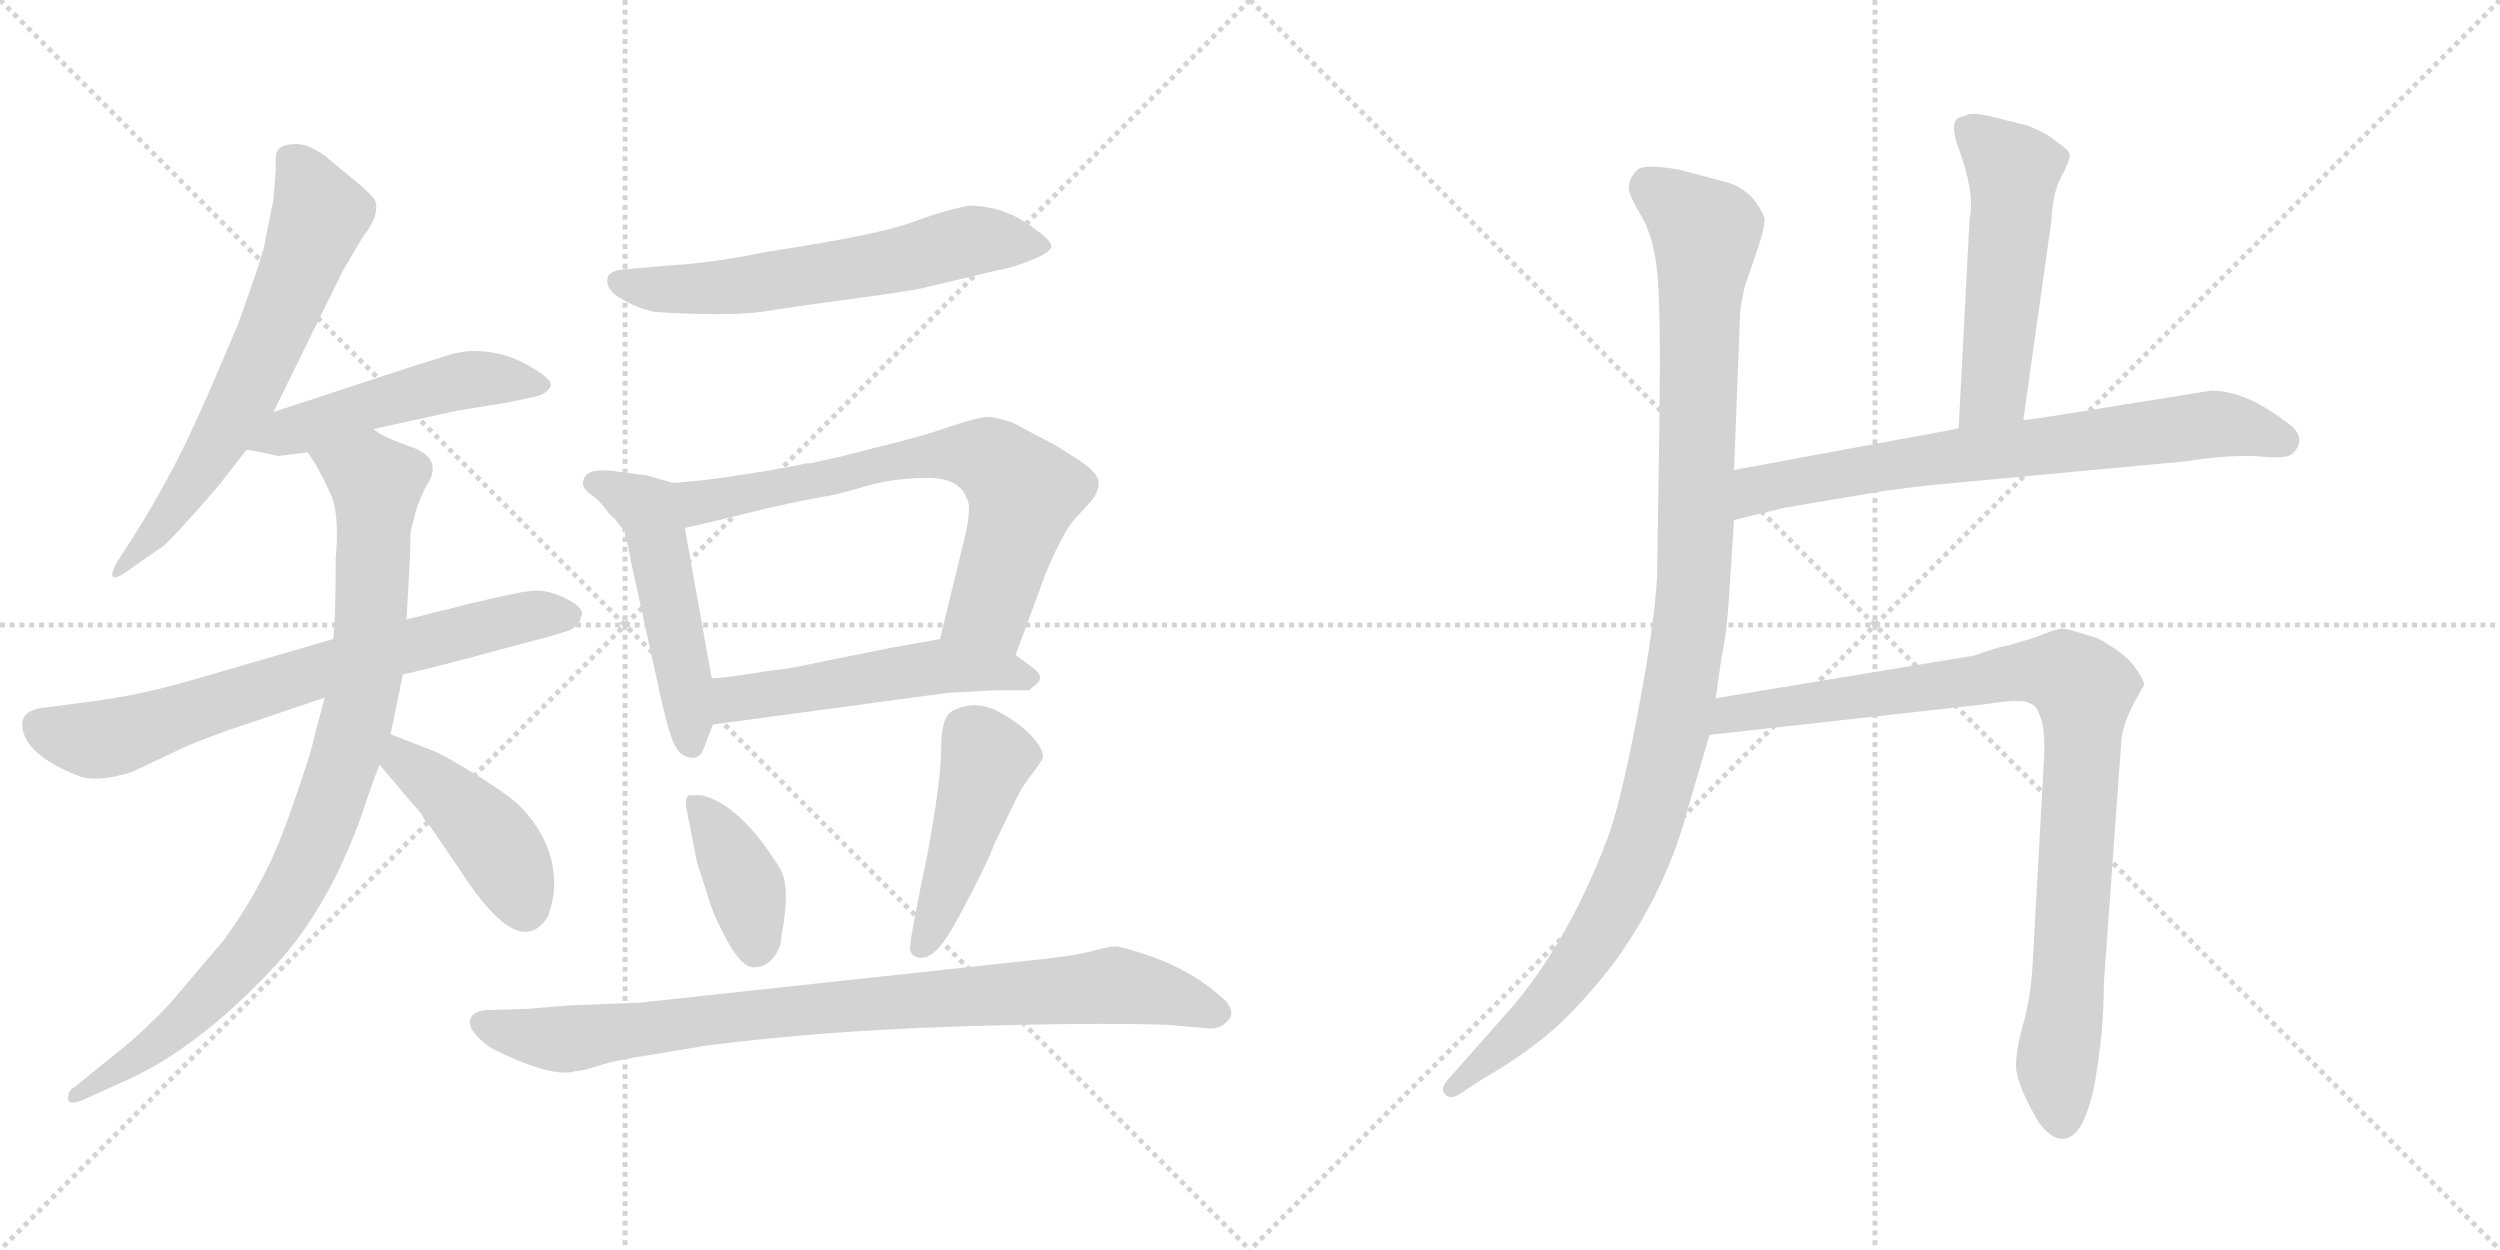 <svg version="1.1" viewBox="0 0 2048 1024" xmlns="http://www.w3.org/2000/svg">
  <g stroke="lightgray" stroke-dasharray="1,1" stroke-width="1" transform="scale(4, 4)">
    <line x1="0" y1="0" x2="256" y2="256"></line>
    <line x1="256" y1="0" x2="0" y2="256"></line>
    <line x1="128" y1="0" x2="128" y2="256"></line>
    <line x1="0" y1="128" x2="256" y2="128"></line>
    <line x1="256" y1="0" x2="512" y2="256"></line>
    <line x1="512" y1="0" x2="256" y2="256"></line>
    <line x1="384" y1="0" x2="384" y2="256"></line>
    <line x1="256" y1="128" x2="512" y2="128"></line>
  </g>
<g transform="scale(1, -1) translate(0, -850)">
   <style type="text/css">
    @keyframes keyframes0 {
      from {
       stroke: black;
       stroke-dashoffset: 639;
       stroke-width: 128;
       }
       68% {
       animation-timing-function: step-end;
       stroke: black;
       stroke-dashoffset: 0;
       stroke-width: 128;
       }
       to {
       stroke: black;
       stroke-width: 1024;
       }
       }
       #make-me-a-hanzi-animation-0 {
         animation: keyframes0 0.77s both;
         animation-delay: 0s;
         animation-timing-function: linear;
       }
    @keyframes keyframes1 {
      from {
       stroke: black;
       stroke-dashoffset: 498;
       stroke-width: 128;
       }
       62% {
       animation-timing-function: step-end;
       stroke: black;
       stroke-dashoffset: 0;
       stroke-width: 128;
       }
       to {
       stroke: black;
       stroke-width: 1024;
       }
       }
       #make-me-a-hanzi-animation-1 {
         animation: keyframes1 0.655s both;
         animation-delay: 0.77s;
         animation-timing-function: linear;
       }
    @keyframes keyframes2 {
      from {
       stroke: black;
       stroke-dashoffset: 702;
       stroke-width: 128;
       }
       70% {
       animation-timing-function: step-end;
       stroke: black;
       stroke-dashoffset: 0;
       stroke-width: 128;
       }
       to {
       stroke: black;
       stroke-width: 1024;
       }
       }
       #make-me-a-hanzi-animation-2 {
         animation: keyframes2 0.821s both;
         animation-delay: 1.425s;
         animation-timing-function: linear;
       }
    @keyframes keyframes3 {
      from {
       stroke: black;
       stroke-dashoffset: 901;
       stroke-width: 128;
       }
       75% {
       animation-timing-function: step-end;
       stroke: black;
       stroke-dashoffset: 0;
       stroke-width: 128;
       }
       to {
       stroke: black;
       stroke-width: 1024;
       }
       }
       #make-me-a-hanzi-animation-3 {
         animation: keyframes3 0.983s both;
         animation-delay: 2.247s;
         animation-timing-function: linear;
       }
    @keyframes keyframes4 {
      from {
       stroke: black;
       stroke-dashoffset: 429;
       stroke-width: 128;
       }
       58% {
       animation-timing-function: step-end;
       stroke: black;
       stroke-dashoffset: 0;
       stroke-width: 128;
       }
       to {
       stroke: black;
       stroke-width: 1024;
       }
       }
       #make-me-a-hanzi-animation-4 {
         animation: keyframes4 0.599s both;
         animation-delay: 3.23s;
         animation-timing-function: linear;
       }
    @keyframes keyframes5 {
      from {
       stroke: black;
       stroke-dashoffset: 611;
       stroke-width: 128;
       }
       67% {
       animation-timing-function: step-end;
       stroke: black;
       stroke-dashoffset: 0;
       stroke-width: 128;
       }
       to {
       stroke: black;
       stroke-width: 1024;
       }
       }
       #make-me-a-hanzi-animation-5 {
         animation: keyframes5 0.747s both;
         animation-delay: 3.829s;
         animation-timing-function: linear;
       }
    @keyframes keyframes6 {
      from {
       stroke: black;
       stroke-dashoffset: 443;
       stroke-width: 128;
       }
       59% {
       animation-timing-function: step-end;
       stroke: black;
       stroke-dashoffset: 0;
       stroke-width: 128;
       }
       to {
       stroke: black;
       stroke-width: 1024;
       }
       }
       #make-me-a-hanzi-animation-6 {
         animation: keyframes6 0.611s both;
         animation-delay: 4.576s;
         animation-timing-function: linear;
       }
    @keyframes keyframes7 {
      from {
       stroke: black;
       stroke-dashoffset: 759;
       stroke-width: 128;
       }
       71% {
       animation-timing-function: step-end;
       stroke: black;
       stroke-dashoffset: 0;
       stroke-width: 128;
       }
       to {
       stroke: black;
       stroke-width: 1024;
       }
       }
       #make-me-a-hanzi-animation-7 {
         animation: keyframes7 0.868s both;
         animation-delay: 5.187s;
         animation-timing-function: linear;
       }
    @keyframes keyframes8 {
      from {
       stroke: black;
       stroke-dashoffset: 514;
       stroke-width: 128;
       }
       63% {
       animation-timing-function: step-end;
       stroke: black;
       stroke-dashoffset: 0;
       stroke-width: 128;
       }
       to {
       stroke: black;
       stroke-width: 1024;
       }
       }
       #make-me-a-hanzi-animation-8 {
         animation: keyframes8 0.668s both;
         animation-delay: 6.054s;
         animation-timing-function: linear;
       }
    @keyframes keyframes9 {
      from {
       stroke: black;
       stroke-dashoffset: 388;
       stroke-width: 128;
       }
       56% {
       animation-timing-function: step-end;
       stroke: black;
       stroke-dashoffset: 0;
       stroke-width: 128;
       }
       to {
       stroke: black;
       stroke-width: 1024;
       }
       }
       #make-me-a-hanzi-animation-9 {
         animation: keyframes9 0.566s both;
         animation-delay: 6.723s;
         animation-timing-function: linear;
       }
    @keyframes keyframes10 {
      from {
       stroke: black;
       stroke-dashoffset: 453;
       stroke-width: 128;
       }
       60% {
       animation-timing-function: step-end;
       stroke: black;
       stroke-dashoffset: 0;
       stroke-width: 128;
       }
       to {
       stroke: black;
       stroke-width: 1024;
       }
       }
       #make-me-a-hanzi-animation-10 {
         animation: keyframes10 0.619s both;
         animation-delay: 7.288s;
         animation-timing-function: linear;
       }
    @keyframes keyframes11 {
      from {
       stroke: black;
       stroke-dashoffset: 879;
       stroke-width: 128;
       }
       74% {
       animation-timing-function: step-end;
       stroke: black;
       stroke-dashoffset: 0;
       stroke-width: 128;
       }
       to {
       stroke: black;
       stroke-width: 1024;
       }
       }
       #make-me-a-hanzi-animation-11 {
         animation: keyframes11 0.965s both;
         animation-delay: 7.907s;
         animation-timing-function: linear;
       }
    @keyframes keyframes12 {
      from {
       stroke: black;
       stroke-dashoffset: 1078;
       stroke-width: 128;
       }
       78% {
       animation-timing-function: step-end;
       stroke: black;
       stroke-dashoffset: 0;
       stroke-width: 128;
       }
       to {
       stroke: black;
       stroke-width: 1024;
       }
       }
       #make-me-a-hanzi-animation-12 {
         animation: keyframes12 1.127s both;
         animation-delay: 8.872s;
         animation-timing-function: linear;
       }
    @keyframes keyframes13 {
      from {
       stroke: black;
       stroke-dashoffset: 523;
       stroke-width: 128;
       }
       63% {
       animation-timing-function: step-end;
       stroke: black;
       stroke-dashoffset: 0;
       stroke-width: 128;
       }
       to {
       stroke: black;
       stroke-width: 1024;
       }
       }
       #make-me-a-hanzi-animation-13 {
         animation: keyframes13 0.676s both;
         animation-delay: 10s;
         animation-timing-function: linear;
       }
    @keyframes keyframes14 {
      from {
       stroke: black;
       stroke-dashoffset: 713;
       stroke-width: 128;
       }
       70% {
       animation-timing-function: step-end;
       stroke: black;
       stroke-dashoffset: 0;
       stroke-width: 128;
       }
       to {
       stroke: black;
       stroke-width: 1024;
       }
       }
       #make-me-a-hanzi-animation-14 {
         animation: keyframes14 0.83s both;
         animation-delay: 10.675s;
         animation-timing-function: linear;
       }
    @keyframes keyframes15 {
      from {
       stroke: black;
       stroke-dashoffset: 920;
       stroke-width: 128;
       }
       75% {
       animation-timing-function: step-end;
       stroke: black;
       stroke-dashoffset: 0;
       stroke-width: 128;
       }
       to {
       stroke: black;
       stroke-width: 1024;
       }
       }
       #make-me-a-hanzi-animation-15 {
         animation: keyframes15 0.999s both;
         animation-delay: 11.506s;
         animation-timing-function: linear;
       }
</style>
<path d="M 224.0 686.5 L 216.0 646.5 Q 212.0 631.5 195.0 584.5 Q 170.0 525.5 167.0 519.5 Q 139.0 454.5 99.0 394.5 Q 93.0 385.5 92.0 380.5 Q 91.0 371.5 109.0 385.5 L 132.0 401.5 Q 135.0 402.5 157.0 427.0 Q 179.0 451.5 184.0 458.5 L 202.0 481.5 L 224.0 512.5 Q 279.0 624.5 281.0 628.5 L 297.0 655.5 Q 312.0 674.5 307.0 686.5 Q 305.0 689.5 295.0 698.5 L 266.0 722.5 Q 252.0 732.5 241.5 732.0 Q 231.0 731.5 228.0 727.5 Q 225.0 723.5 226.0 712.5 L 224.0 686.5 Z" fill="lightgray"></path> 
<path d="M 202.0 481.5 L 214.0 479.5 Q 226.0 476.5 229.0 476.5 L 252.0 479.5 L 306.0 498.5 L 374.0 513.5 L 417.0 520.5 L 440.0 525.5 Q 448.0 527.5 451.0 533.5 Q 453.0 538.5 438.0 547.5 Q 415.0 562.5 388.0 562.5 Q 382.0 562.5 372.0 560.5 L 343.0 551.5 Q 331.0 547.5 224.0 512.5 C 195.0 503.5 172.0 486.5 202.0 481.5 Z" fill="lightgray"></path> 
<path d="M 273.0 326.5 Q 204.0 306.5 159.5 293.5 Q 115.0 280.5 76.0 275.5 L 38.0 270.5 Q 13.0 268.5 19.5 249.0 Q 26.0 229.5 64.0 214.5 Q 79.0 208.5 108.0 217.5 L 148.0 236.5 Q 156.0 240.5 186.0 251.5 L 266.0 278.5 L 330.0 297.5 Q 353.0 302.5 393.5 313.5 Q 434.0 324.5 450.0 328.5 L 466.0 333.5 Q 474.0 336.5 476.0 344.5 Q 480.0 351.5 464.0 359.5 Q 448.0 367.5 435.0 366.0 Q 422.0 364.5 385.0 355.5 L 333.0 342.5 L 273.0 326.5 Z" fill="lightgray"></path> 
<path d="M 252.0 479.5 L 258.0 470.5 Q 265.0 458.5 272.0 442.5 Q 278.0 426.5 275.0 392.5 Q 275.0 342.5 273.0 326.5 L 266.0 278.5 L 258.0 248.5 Q 255.0 232.5 236.0 179.5 Q 217.0 125.5 183.0 79.5 L 138.0 26.5 Q 114.0 1.5 92.0 -15.5 L 61.0 -40.5 Q 56.0 -43.5 56.0 -47.5 Q 54.0 -56.5 67.0 -51.5 L 100.0 -36.5 Q 161.0 -10.5 226.0 59.5 Q 270.0 107.5 297.0 184.5 Q 307.0 214.5 311.0 223.5 L 320.0 248.5 L 330.0 297.5 L 333.0 342.5 L 336.0 395.5 Q 336.0 415.5 337.0 417.5 L 341.0 432.5 Q 344.0 441.5 349.0 451.5 Q 364.0 473.5 338.0 483.5 Q 312.0 492.5 306.0 498.5 C 280.0 513.5 236.0 505.5 252.0 479.5 Z" fill="lightgray"></path> 
<path d="M 311.0 223.5 L 338.0 191.5 Q 341.0 188.5 345.0 183.5 Q 348.0 177.5 352.0 173.5 Q 355.0 169.5 378.0 135.5 Q 426.0 61.5 449.0 99.5 Q 454.0 114.5 454.0 125.5 Q 454.0 161.5 425.0 190.5 Q 418.0 197.5 393.0 213.5 Q 367.0 229.5 356.0 234.5 L 320.0 248.5 C 292.0 259.5 292.0 246.5 311.0 223.5 Z" fill="lightgray"></path> 
<path d="M 536.0 594.5 Q 599.0 590.5 627.0 595.0 Q 655.0 599.5 704.0 606.0 Q 753.0 612.5 762.0 615.5 L 817.0 628.5 Q 829.0 630.5 844.0 636.5 Q 859.0 642.5 861.0 647.0 Q 863.0 651.5 849.0 661.5 Q 824.0 681.5 794.0 681.5 Q 776.0 678.5 747.5 668.0 Q 719.0 657.5 627.0 643.5 Q 583.0 634.5 548.0 632.5 L 513.0 629.5 Q 500.0 628.5 498.0 623.5 Q 495.0 613.5 508.5 605.5 Q 522.0 597.5 536.0 594.5 Z" fill="lightgray"></path> 
<path d="M 511.0 416.5 Q 512.0 414.5 512.0 412.5 Q 512.0 409.5 513.0 407.5 Q 514.0 405.5 515.0 400.5 Q 516.0 394.5 517.0 389.5 L 540.0 284.5 Q 549.0 243.5 554.0 237.5 Q 558.0 230.5 565.0 229.5 Q 572.0 227.5 576.0 235.5 L 584.0 256.5 L 583.0 294.5 L 561.0 417.5 C 556.0 447.5 503.0 444.5 511.0 416.5 Z" fill="lightgray"></path> 
<path d="M 630.0 464.5 L 591.0 458.5 Q 560.0 454.5 551.0 454.5 L 530.0 460.5 L 500.0 464.5 Q 485.0 465.5 481.0 461.5 Q 472.0 452.5 486.0 443.5 Q 490.0 440.5 495.0 434.5 Q 500.0 427.5 504.0 424.5 Q 507.0 420.5 508.0 419.5 Q 509.0 417.5 511.0 416.5 C 518.0 407.5 532.0 410.5 561.0 417.5 L 583.0 422.5 Q 591.0 424.5 628.0 433.5 Q 664.0 441.5 677.0 443.5 Q 689.0 445.5 712.0 452.5 Q 734.0 458.5 760.0 458.5 Q 786.0 458.5 792.0 441.5 Q 796.0 436.5 791.0 412.5 L 770.0 326.5 C 763.0 297.5 822.0 285.5 832.0 313.5 L 856.0 378.5 Q 871.0 415.5 882.0 426.5 L 892.0 437.5 Q 900.0 445.5 900.0 454.5 Q 900.0 463.5 880.0 475.5 Q 875.0 478.5 866.0 484.5 L 830.0 503.5 Q 817.0 508.5 808.0 508.5 Q 799.0 507.5 778.0 500.5 Q 756.0 492.5 714.0 482.5 L 691.0 476.5 L 664.0 470.5 L 661.0 470.5 Q 631.0 464.5 630.0 464.5 Z" fill="lightgray"></path> 
<path d="M 584.0 256.5 L 777.0 282.5 Q 795.0 283.5 815.0 284.5 Q 835.0 284.5 843.0 284.5 L 850.0 290.5 Q 856.0 296.5 844.0 304.5 L 832.0 313.5 C 808.0 331.5 800.0 331.5 770.0 326.5 L 731.0 319.5 L 676.0 308.5 Q 648.0 302.5 639.0 301.5 Q 629.0 300.5 611.0 297.5 Q 592.0 294.5 583.0 294.5 C 553.0 292.5 554.0 252.5 584.0 256.5 Z" fill="lightgray"></path> 
<path d="M 640.0 82.5 Q 648.0 123.5 639.0 138.5 Q 607.0 190.5 575.0 198.5 L 564.0 198.5 Q 561.0 195.5 562.0 189.5 L 571.0 143.5 L 581.0 112.5 Q 585.0 98.5 596.5 78.0 Q 608.0 57.5 617.5 57.5 Q 627.0 57.5 633.5 65.5 Q 640.0 73.5 640.0 82.5 Z" fill="lightgray"></path> 
<path d="M 780.0 267.5 Q 771.0 262.5 771.0 237.0 Q 771.0 211.5 760.0 151.5 Q 745.0 79.5 745.5 73.0 Q 746.0 66.5 753.0 65.5 Q 760.0 64.5 767.5 72.0 Q 775.0 79.5 786.0 100.0 Q 797.0 120.5 805.0 137.0 Q 813.0 153.5 814.0 157.5 L 832.0 194.5 Q 836.0 203.5 844.0 214.0 Q 852.0 224.5 854.0 228.5 Q 856.0 232.5 849.0 242.5 Q 839.0 255.5 819.0 266.5 Q 799.0 277.5 780.0 267.5 Z" fill="lightgray"></path> 
<path d="M 837.0 62.5 L 523.0 28.5 L 468.0 26.5 L 431.0 23.5 L 398.0 22.5 Q 387.0 21.5 385.0 14.5 Q 384.0 8.5 390.5 1.5 Q 397.0 -5.5 404.0 -9.5 Q 453.0 -33.5 471.0 -27.5 Q 477.0 -27.5 490.5 -23.0 Q 504.0 -18.5 531.0 -14.5 L 579.0 -6.5 Q 673.0 5.5 782.5 9.0 Q 892.0 12.5 956.0 10.5 L 990.0 7.5 Q 1001.0 6.5 1008.0 16.5 Q 1011.0 25.5 999.0 34.5 Q 967.0 62.5 916.0 74.5 Q 911.0 75.5 895.0 71.0 Q 879.0 66.5 837.0 62.5 Z" fill="lightgray"></path> 
<path d="M 1420.5 465.0 L 1425.5 593.0 Q 1425.5 598.0 1429.5 616.0 L 1439.5 645.0 Q 1445.5 662.0 1445.5 671.0 Q 1443.5 678.0 1435.5 688.0 Q 1425.5 698.0 1413.5 701.0 L 1375.5 711.0 Q 1347.5 716.0 1341.5 711.0 Q 1335.5 705.0 1334.5 699.0 Q 1332.5 693.0 1343.5 675.0 Q 1354.5 657.0 1357.5 628.0 Q 1360.5 598.0 1359.5 512.0 L 1357.5 379.0 Q 1355.5 338.0 1341.5 265.0 Q 1327.5 192.0 1317.5 165.0 Q 1287.5 84.0 1240.5 27.0 L 1186.5 -34.0 Q 1179.5 -42.0 1183.5 -46.0 Q 1187.5 -51.0 1194.5 -47.0 L 1214.5 -34.0 Q 1252.5 -12.0 1277.5 11.0 Q 1301.5 34.0 1323.5 63.0 Q 1365.5 122.0 1382.5 187.0 L 1400.5 248.0 L 1405.5 278.0 L 1410.5 313.0 Q 1414.5 330.0 1416.5 362.0 L 1420.5 424.0 L 1420.5 465.0 Z" fill="lightgray"></path> 
<path d="M 1657.5 506.0 L 1680.5 669.0 Q 1681.5 692.0 1688.5 705.0 Q 1695.5 718.0 1695.5 723.0 Q 1695.5 727.0 1684.5 734.0 Q 1678.5 740.0 1661.5 747.0 L 1633.5 754.0 Q 1614.5 759.0 1609.5 755.0 Q 1602.5 754.0 1601.5 750.0 Q 1599.5 746.0 1602.5 734.0 Q 1618.5 692.0 1613.5 671.0 L 1604.5 499.0 C 1602.5 469.0 1653.5 476.0 1657.5 506.0 Z" fill="lightgray"></path> 
<path d="M 1604.5 499.0 L 1420.5 465.0 C 1390.5 460.0 1391.5 417.0 1420.5 424.0 L 1461.5 434.0 L 1544.5 448.0 Q 1574.5 452.0 1586.5 453.0 L 1789.5 472.0 Q 1828.5 478.0 1851.5 476.0 Q 1873.5 474.0 1877.5 478.0 Q 1892.5 492.0 1870.5 506.0 Q 1838.5 530.0 1811.5 530.0 L 1736.5 518.0 Q 1657.5 505.0 1657.5 506.0 L 1604.5 499.0 Z" fill="lightgray"></path> 
<path d="M 1400.5 248.0 L 1625.5 273.0 Q 1656.5 278.0 1662.5 274.0 Q 1667.5 273.0 1670.5 265.0 Q 1675.5 256.0 1674.5 229.0 L 1665.5 67.0 Q 1664.5 39.0 1658.5 15.0 Q 1651.5 -9.0 1651.5 -23.0 Q 1651.5 -38.0 1670.5 -70.0 Q 1680.5 -83.0 1689.5 -83.0 Q 1706.5 -83.0 1715.5 -40.0 Q 1723.5 3.0 1723.5 45.0 L 1737.5 239.0 Q 1737.5 253.0 1747.5 273.0 L 1756.5 289.0 Q 1756.5 293.0 1748.5 304.0 Q 1740.5 315.0 1718.5 327.0 Q 1694.5 335.0 1689.5 335.0 Q 1684.5 335.0 1667.5 328.0 L 1644.5 321.0 Q 1639.5 321.0 1617.5 313.0 L 1405.5 278.0 C 1375.5 273.0 1370.5 245.0 1400.5 248.0 Z" fill="lightgray"></path> 
      <clipPath id="make-me-a-hanzi-clip-0">
      <path d="M 224.0 686.5 L 216.0 646.5 Q 212.0 631.5 195.0 584.5 Q 170.0 525.5 167.0 519.5 Q 139.0 454.5 99.0 394.5 Q 93.0 385.5 92.0 380.5 Q 91.0 371.5 109.0 385.5 L 132.0 401.5 Q 135.0 402.5 157.0 427.0 Q 179.0 451.5 184.0 458.5 L 202.0 481.5 L 224.0 512.5 Q 279.0 624.5 281.0 628.5 L 297.0 655.5 Q 312.0 674.5 307.0 686.5 Q 305.0 689.5 295.0 698.5 L 266.0 722.5 Q 252.0 732.5 241.5 732.0 Q 231.0 731.5 228.0 727.5 Q 225.0 723.5 226.0 712.5 L 224.0 686.5 Z" fill="lightgray"></path>
      </clipPath>
      <path clip-path="url(#make-me-a-hanzi-clip-0)" d="M 239.0 718.5 L 261.0 672.5 L 225.0 578.5 L 166.0 467.5 L 100.0 385.5 " fill="none" id="make-me-a-hanzi-animation-0" stroke-dasharray="511 1022" stroke-linecap="round"></path>

      <clipPath id="make-me-a-hanzi-clip-1">
      <path d="M 202.0 481.5 L 214.0 479.5 Q 226.0 476.5 229.0 476.5 L 252.0 479.5 L 306.0 498.5 L 374.0 513.5 L 417.0 520.5 L 440.0 525.5 Q 448.0 527.5 451.0 533.5 Q 453.0 538.5 438.0 547.5 Q 415.0 562.5 388.0 562.5 Q 382.0 562.5 372.0 560.5 L 343.0 551.5 Q 331.0 547.5 224.0 512.5 C 195.0 503.5 172.0 486.5 202.0 481.5 Z" fill="lightgray"></path>
      </clipPath>
      <path clip-path="url(#make-me-a-hanzi-clip-1)" d="M 209.0 484.5 L 242.0 499.5 L 371.0 536.5 L 414.0 539.5 L 442.0 533.5 " fill="none" id="make-me-a-hanzi-animation-1" stroke-dasharray="370 740" stroke-linecap="round"></path>

      <clipPath id="make-me-a-hanzi-clip-2">
      <path d="M 273.0 326.5 Q 204.0 306.5 159.5 293.5 Q 115.0 280.5 76.0 275.5 L 38.0 270.5 Q 13.0 268.5 19.5 249.0 Q 26.0 229.5 64.0 214.5 Q 79.0 208.5 108.0 217.5 L 148.0 236.5 Q 156.0 240.5 186.0 251.5 L 266.0 278.5 L 330.0 297.5 Q 353.0 302.5 393.5 313.5 Q 434.0 324.5 450.0 328.5 L 466.0 333.5 Q 474.0 336.5 476.0 344.5 Q 480.0 351.5 464.0 359.5 Q 448.0 367.5 435.0 366.0 Q 422.0 364.5 385.0 355.5 L 333.0 342.5 L 273.0 326.5 Z" fill="lightgray"></path>
      </clipPath>
      <path clip-path="url(#make-me-a-hanzi-clip-2)" d="M 34.0 255.5 L 53.0 246.5 L 92.0 245.5 L 301.0 312.5 L 434.0 345.5 L 463.0 346.5 " fill="none" id="make-me-a-hanzi-animation-2" stroke-dasharray="574 1148" stroke-linecap="round"></path>

      <clipPath id="make-me-a-hanzi-clip-3">
      <path d="M 252.0 479.5 L 258.0 470.5 Q 265.0 458.5 272.0 442.5 Q 278.0 426.5 275.0 392.5 Q 275.0 342.5 273.0 326.5 L 266.0 278.5 L 258.0 248.5 Q 255.0 232.5 236.0 179.5 Q 217.0 125.5 183.0 79.5 L 138.0 26.5 Q 114.0 1.5 92.0 -15.5 L 61.0 -40.5 Q 56.0 -43.5 56.0 -47.5 Q 54.0 -56.5 67.0 -51.5 L 100.0 -36.5 Q 161.0 -10.5 226.0 59.5 Q 270.0 107.5 297.0 184.5 Q 307.0 214.5 311.0 223.5 L 320.0 248.5 L 330.0 297.5 L 333.0 342.5 L 336.0 395.5 Q 336.0 415.5 337.0 417.5 L 341.0 432.5 Q 344.0 441.5 349.0 451.5 Q 364.0 473.5 338.0 483.5 Q 312.0 492.5 306.0 498.5 C 280.0 513.5 236.0 505.5 252.0 479.5 Z" fill="lightgray"></path>
      </clipPath>
      <path clip-path="url(#make-me-a-hanzi-clip-3)" d="M 260.0 478.5 L 308.0 453.5 L 300.0 297.5 L 263.0 169.5 L 229.0 102.5 L 192.0 54.5 L 135.0 -0.5 L 62.0 -46.5 " fill="none" id="make-me-a-hanzi-animation-3" stroke-dasharray="773 1546" stroke-linecap="round"></path>

      <clipPath id="make-me-a-hanzi-clip-4">
      <path d="M 311.0 223.5 L 338.0 191.5 Q 341.0 188.5 345.0 183.5 Q 348.0 177.5 352.0 173.5 Q 355.0 169.5 378.0 135.5 Q 426.0 61.5 449.0 99.5 Q 454.0 114.5 454.0 125.5 Q 454.0 161.5 425.0 190.5 Q 418.0 197.5 393.0 213.5 Q 367.0 229.5 356.0 234.5 L 320.0 248.5 C 292.0 259.5 292.0 246.5 311.0 223.5 Z" fill="lightgray"></path>
      </clipPath>
      <path clip-path="url(#make-me-a-hanzi-clip-4)" d="M 324.0 240.5 L 339.0 219.5 L 404.0 161.5 L 430.0 107.5 " fill="none" id="make-me-a-hanzi-animation-4" stroke-dasharray="301 602" stroke-linecap="round"></path>

      <clipPath id="make-me-a-hanzi-clip-5">
      <path d="M 536.0 594.5 Q 599.0 590.5 627.0 595.0 Q 655.0 599.5 704.0 606.0 Q 753.0 612.5 762.0 615.5 L 817.0 628.5 Q 829.0 630.5 844.0 636.5 Q 859.0 642.5 861.0 647.0 Q 863.0 651.5 849.0 661.5 Q 824.0 681.5 794.0 681.5 Q 776.0 678.5 747.5 668.0 Q 719.0 657.5 627.0 643.5 Q 583.0 634.5 548.0 632.5 L 513.0 629.5 Q 500.0 628.5 498.0 623.5 Q 495.0 613.5 508.5 605.5 Q 522.0 597.5 536.0 594.5 Z" fill="lightgray"></path>
      </clipPath>
      <path clip-path="url(#make-me-a-hanzi-clip-5)" d="M 505.0 619.5 L 544.0 612.5 L 597.0 614.5 L 712.0 631.5 L 799.0 653.5 L 855.0 648.5 " fill="none" id="make-me-a-hanzi-animation-5" stroke-dasharray="483 966" stroke-linecap="round"></path>

      <clipPath id="make-me-a-hanzi-clip-6">
      <path d="M 511.0 416.5 Q 512.0 414.5 512.0 412.5 Q 512.0 409.5 513.0 407.5 Q 514.0 405.5 515.0 400.5 Q 516.0 394.5 517.0 389.5 L 540.0 284.5 Q 549.0 243.5 554.0 237.5 Q 558.0 230.5 565.0 229.5 Q 572.0 227.5 576.0 235.5 L 584.0 256.5 L 583.0 294.5 L 561.0 417.5 C 556.0 447.5 503.0 444.5 511.0 416.5 Z" fill="lightgray"></path>
      </clipPath>
      <path clip-path="url(#make-me-a-hanzi-clip-6)" d="M 517.0 416.5 L 541.0 392.5 L 562.0 287.5 L 565.0 241.5 " fill="none" id="make-me-a-hanzi-animation-6" stroke-dasharray="315 630" stroke-linecap="round"></path>

      <clipPath id="make-me-a-hanzi-clip-7">
      <path d="M 630.0 464.5 L 591.0 458.5 Q 560.0 454.5 551.0 454.5 L 530.0 460.5 L 500.0 464.5 Q 485.0 465.5 481.0 461.5 Q 472.0 452.5 486.0 443.5 Q 490.0 440.5 495.0 434.5 Q 500.0 427.5 504.0 424.5 Q 507.0 420.5 508.0 419.5 Q 509.0 417.5 511.0 416.5 C 518.0 407.5 532.0 410.5 561.0 417.5 L 583.0 422.5 Q 591.0 424.5 628.0 433.5 Q 664.0 441.5 677.0 443.5 Q 689.0 445.5 712.0 452.5 Q 734.0 458.5 760.0 458.5 Q 786.0 458.5 792.0 441.5 Q 796.0 436.5 791.0 412.5 L 770.0 326.5 C 763.0 297.5 822.0 285.5 832.0 313.5 L 856.0 378.5 Q 871.0 415.5 882.0 426.5 L 892.0 437.5 Q 900.0 445.5 900.0 454.5 Q 900.0 463.5 880.0 475.5 Q 875.0 478.5 866.0 484.5 L 830.0 503.5 Q 817.0 508.5 808.0 508.5 Q 799.0 507.5 778.0 500.5 Q 756.0 492.5 714.0 482.5 L 691.0 476.5 L 664.0 470.5 L 661.0 470.5 Q 631.0 464.5 630.0 464.5 Z" fill="lightgray"></path>
      </clipPath>
      <path clip-path="url(#make-me-a-hanzi-clip-7)" d="M 488.0 453.5 L 521.0 439.5 L 563.0 436.5 L 741.0 473.5 L 779.0 478.5 L 810.0 474.5 L 829.0 458.5 L 837.0 436.5 L 813.0 357.5 L 779.0 331.5 " fill="none" id="make-me-a-hanzi-animation-7" stroke-dasharray="631 1262" stroke-linecap="round"></path>

      <clipPath id="make-me-a-hanzi-clip-8">
      <path d="M 584.0 256.5 L 777.0 282.5 Q 795.0 283.5 815.0 284.5 Q 835.0 284.5 843.0 284.5 L 850.0 290.5 Q 856.0 296.5 844.0 304.5 L 832.0 313.5 C 808.0 331.5 800.0 331.5 770.0 326.5 L 731.0 319.5 L 676.0 308.5 Q 648.0 302.5 639.0 301.5 Q 629.0 300.5 611.0 297.5 Q 592.0 294.5 583.0 294.5 C 553.0 292.5 554.0 252.5 584.0 256.5 Z" fill="lightgray"></path>
      </clipPath>
      <path clip-path="url(#make-me-a-hanzi-clip-8)" d="M 591.0 263.5 L 604.0 277.5 L 773.0 304.5 L 840.0 294.5 " fill="none" id="make-me-a-hanzi-animation-8" stroke-dasharray="386 772" stroke-linecap="round"></path>

      <clipPath id="make-me-a-hanzi-clip-9">
      <path d="M 640.0 82.5 Q 648.0 123.5 639.0 138.5 Q 607.0 190.5 575.0 198.5 L 564.0 198.5 Q 561.0 195.5 562.0 189.5 L 571.0 143.5 L 581.0 112.5 Q 585.0 98.5 596.5 78.0 Q 608.0 57.5 617.5 57.5 Q 627.0 57.5 633.5 65.5 Q 640.0 73.5 640.0 82.5 Z" fill="lightgray"></path>
      </clipPath>
      <path clip-path="url(#make-me-a-hanzi-clip-9)" d="M 570.0 192.5 L 609.0 127.5 L 619.0 72.5 " fill="none" id="make-me-a-hanzi-animation-9" stroke-dasharray="260 520" stroke-linecap="round"></path>

      <clipPath id="make-me-a-hanzi-clip-10">
      <path d="M 780.0 267.5 Q 771.0 262.5 771.0 237.0 Q 771.0 211.5 760.0 151.5 Q 745.0 79.5 745.5 73.0 Q 746.0 66.5 753.0 65.5 Q 760.0 64.5 767.5 72.0 Q 775.0 79.5 786.0 100.0 Q 797.0 120.5 805.0 137.0 Q 813.0 153.5 814.0 157.5 L 832.0 194.5 Q 836.0 203.5 844.0 214.0 Q 852.0 224.5 854.0 228.5 Q 856.0 232.5 849.0 242.5 Q 839.0 255.5 819.0 266.5 Q 799.0 277.5 780.0 267.5 Z" fill="lightgray"></path>
      </clipPath>
      <path clip-path="url(#make-me-a-hanzi-clip-10)" d="M 842.0 232.5 L 808.0 228.5 L 755.0 74.5 " fill="none" id="make-me-a-hanzi-animation-10" stroke-dasharray="325 650" stroke-linecap="round"></path>

      <clipPath id="make-me-a-hanzi-clip-11">
      <path d="M 837.0 62.5 L 523.0 28.5 L 468.0 26.5 L 431.0 23.5 L 398.0 22.5 Q 387.0 21.5 385.0 14.5 Q 384.0 8.5 390.5 1.5 Q 397.0 -5.5 404.0 -9.5 Q 453.0 -33.5 471.0 -27.5 Q 477.0 -27.5 490.5 -23.0 Q 504.0 -18.5 531.0 -14.5 L 579.0 -6.5 Q 673.0 5.5 782.5 9.0 Q 892.0 12.5 956.0 10.5 L 990.0 7.5 Q 1001.0 6.5 1008.0 16.5 Q 1011.0 25.5 999.0 34.5 Q 967.0 62.5 916.0 74.5 Q 911.0 75.5 895.0 71.0 Q 879.0 66.5 837.0 62.5 Z" fill="lightgray"></path>
      </clipPath>
      <path clip-path="url(#make-me-a-hanzi-clip-11)" d="M 396.0 11.5 L 460.0 -1.5 L 629.0 19.5 L 911.0 42.5 L 994.0 21.5 L 1002.0 28.5 L 1002.0 20.5 " fill="none" id="make-me-a-hanzi-animation-11" stroke-dasharray="751 1502" stroke-linecap="round"></path>

      <clipPath id="make-me-a-hanzi-clip-12">
      <path d="M 1420.5 465.0 L 1425.5 593.0 Q 1425.5 598.0 1429.5 616.0 L 1439.5 645.0 Q 1445.5 662.0 1445.5 671.0 Q 1443.5 678.0 1435.5 688.0 Q 1425.5 698.0 1413.5 701.0 L 1375.5 711.0 Q 1347.5 716.0 1341.5 711.0 Q 1335.5 705.0 1334.5 699.0 Q 1332.5 693.0 1343.5 675.0 Q 1354.5 657.0 1357.5 628.0 Q 1360.5 598.0 1359.5 512.0 L 1357.5 379.0 Q 1355.5 338.0 1341.5 265.0 Q 1327.5 192.0 1317.5 165.0 Q 1287.5 84.0 1240.5 27.0 L 1186.5 -34.0 Q 1179.5 -42.0 1183.5 -46.0 Q 1187.5 -51.0 1194.5 -47.0 L 1214.5 -34.0 Q 1252.5 -12.0 1277.5 11.0 Q 1301.5 34.0 1323.5 63.0 Q 1365.5 122.0 1382.5 187.0 L 1400.5 248.0 L 1405.5 278.0 L 1410.5 313.0 Q 1414.5 330.0 1416.5 362.0 L 1420.5 424.0 L 1420.5 465.0 Z" fill="lightgray"></path>
      </clipPath>
      <path clip-path="url(#make-me-a-hanzi-clip-12)" d="M 1349.5 698.0 L 1385.5 671.0 L 1397.5 651.0 L 1387.5 372.0 L 1372.5 260.0 L 1345.5 160.0 L 1315.5 96.0 L 1268.5 30.0 L 1189.5 -41.0 " fill="none" id="make-me-a-hanzi-animation-12" stroke-dasharray="950 1900" stroke-linecap="round"></path>

      <clipPath id="make-me-a-hanzi-clip-13">
      <path d="M 1657.5 506.0 L 1680.5 669.0 Q 1681.5 692.0 1688.5 705.0 Q 1695.5 718.0 1695.5 723.0 Q 1695.5 727.0 1684.5 734.0 Q 1678.5 740.0 1661.5 747.0 L 1633.5 754.0 Q 1614.5 759.0 1609.5 755.0 Q 1602.5 754.0 1601.5 750.0 Q 1599.5 746.0 1602.5 734.0 Q 1618.5 692.0 1613.5 671.0 L 1604.5 499.0 C 1602.5 469.0 1653.5 476.0 1657.5 506.0 Z" fill="lightgray"></path>
      </clipPath>
      <path clip-path="url(#make-me-a-hanzi-clip-13)" d="M 1609.5 746.0 L 1649.5 711.0 L 1633.5 530.0 L 1610.5 507.0 " fill="none" id="make-me-a-hanzi-animation-13" stroke-dasharray="395 790" stroke-linecap="round"></path>

      <clipPath id="make-me-a-hanzi-clip-14">
      <path d="M 1604.5 499.0 L 1420.5 465.0 C 1390.5 460.0 1391.5 417.0 1420.5 424.0 L 1461.5 434.0 L 1544.5 448.0 Q 1574.5 452.0 1586.5 453.0 L 1789.5 472.0 Q 1828.5 478.0 1851.5 476.0 Q 1873.5 474.0 1877.5 478.0 Q 1892.5 492.0 1870.5 506.0 Q 1838.5 530.0 1811.5 530.0 L 1736.5 518.0 Q 1657.5 505.0 1657.5 506.0 L 1604.5 499.0 Z" fill="lightgray"></path>
      </clipPath>
      <path clip-path="url(#make-me-a-hanzi-clip-14)" d="M 1426.5 431.0 L 1446.5 451.0 L 1600.5 477.0 L 1808.5 502.0 L 1837.5 500.0 L 1869.5 489.0 " fill="none" id="make-me-a-hanzi-animation-14" stroke-dasharray="585 1170" stroke-linecap="round"></path>

      <clipPath id="make-me-a-hanzi-clip-15">
      <path d="M 1400.5 248.0 L 1625.5 273.0 Q 1656.5 278.0 1662.5 274.0 Q 1667.5 273.0 1670.5 265.0 Q 1675.5 256.0 1674.5 229.0 L 1665.5 67.0 Q 1664.5 39.0 1658.5 15.0 Q 1651.5 -9.0 1651.5 -23.0 Q 1651.5 -38.0 1670.5 -70.0 Q 1680.5 -83.0 1689.5 -83.0 Q 1706.5 -83.0 1715.5 -40.0 Q 1723.5 3.0 1723.5 45.0 L 1737.5 239.0 Q 1737.5 253.0 1747.5 273.0 L 1756.5 289.0 Q 1756.5 293.0 1748.5 304.0 Q 1740.5 315.0 1718.5 327.0 Q 1694.5 335.0 1689.5 335.0 Q 1684.5 335.0 1667.5 328.0 L 1644.5 321.0 Q 1639.5 321.0 1617.5 313.0 L 1405.5 278.0 C 1375.5 273.0 1370.5 245.0 1400.5 248.0 Z" fill="lightgray"></path>
      </clipPath>
      <path clip-path="url(#make-me-a-hanzi-clip-15)" d="M 1407.5 255.0 L 1430.5 268.0 L 1657.5 300.0 L 1689.5 298.0 L 1704.5 288.0 L 1706.5 234.0 L 1684.5 -23.0 L 1689.5 -69.0 " fill="none" id="make-me-a-hanzi-animation-15" stroke-dasharray="792 1584" stroke-linecap="round"></path>

</g>
</svg>
